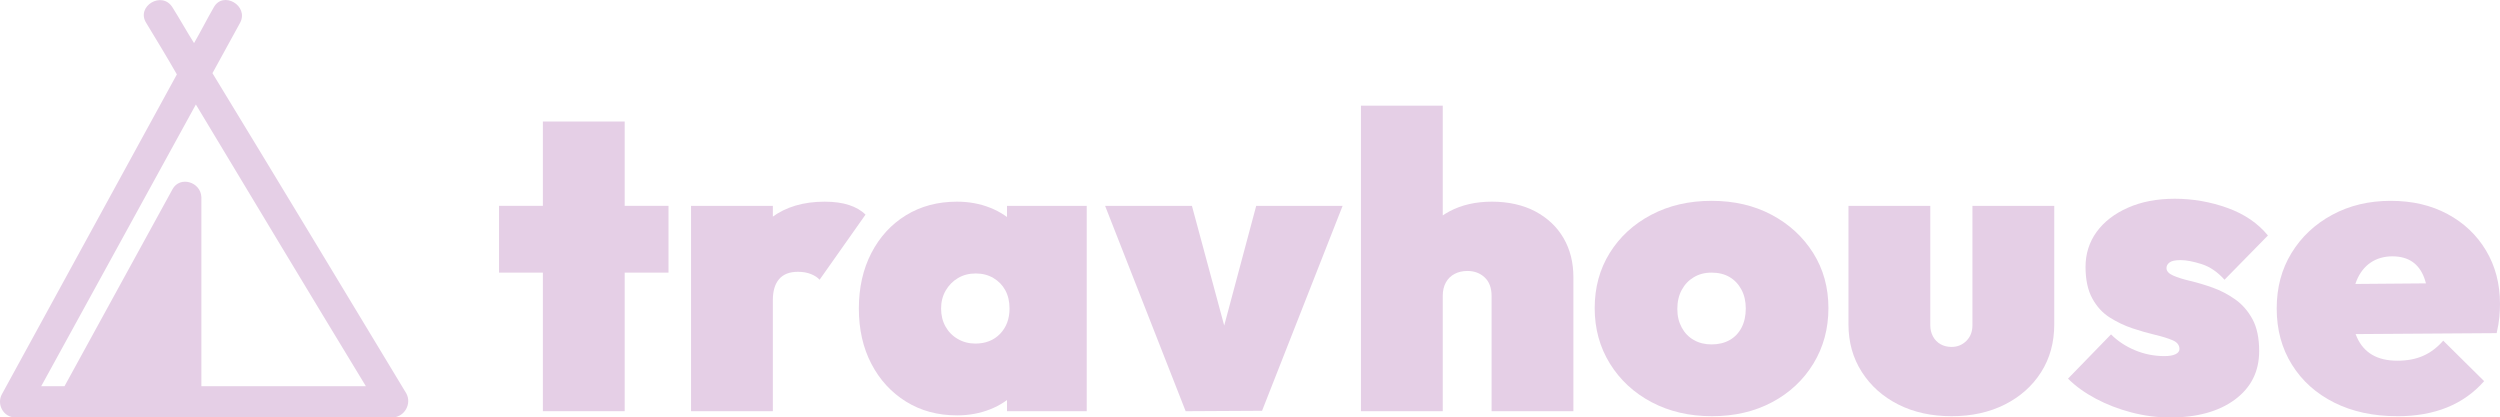<?xml version="1.0" encoding="UTF-8"?>
<svg id="Capa_2" data-name="Capa 2" xmlns="http://www.w3.org/2000/svg" viewBox="0 0 1795.59 299.83">
  <defs>
    <style>
      .cls-1 {
        fill: #e5cfe6;
      }
    </style>
  </defs>
  <g id="Capa_2-2" data-name="Capa 2">
    <g>
      <g>
        <path class="cls-1" d="M358.43,195.81v-47.97h121.71v47.97h-121.71Zm31.48,99.53V87.28h58.76v208.05h-58.76Z"/>
        <path class="cls-1" d="M496.33,295.34V147.84h58.76v147.5h-58.76Zm58.76-79.74l-27.28-24.28c7.59-15.99,16.44-27.73,26.53-35.23,10.09-7.49,22.73-11.24,37.92-11.24,6.79,0,12.64,.8,17.54,2.4,4.89,1.6,8.84,3.9,11.84,6.9l-32.98,46.77c-1.4-1.6-3.45-2.95-6.15-4.05-2.7-1.1-5.85-1.65-9.44-1.65-6,0-10.49,1.75-13.49,5.25-3,3.5-4.5,8.54-4.5,15.14Z"/>
        <path class="cls-1" d="M687.3,298.33c-13.79,0-25.98-3.3-36.57-9.89-10.6-6.59-18.89-15.64-24.88-27.13-6-11.49-8.99-24.73-8.99-39.72s3-28.28,8.99-39.87c6-11.59,14.29-20.63,24.88-27.13,10.59-6.49,22.78-9.74,36.57-9.74,8.59,0,16.54,1.45,23.83,4.35,7.29,2.9,13.39,6.95,18.29,12.14,4.9,5.2,8.04,11.2,9.44,17.99v84.54c-1.4,6.8-4.55,12.79-9.44,17.99-4.9,5.2-10.99,9.25-18.29,12.14-7.3,2.89-15.24,4.35-23.83,4.35Zm13.19-51.56c7.39,0,13.34-2.35,17.84-7.04,4.5-4.69,6.75-10.74,6.75-18.14,0-4.99-1-9.34-3-13.04-2-3.7-4.85-6.64-8.54-8.84-3.7-2.2-7.94-3.3-12.74-3.3s-9.04,1.1-12.74,3.3c-3.7,2.2-6.65,5.2-8.84,8.99-2.2,3.8-3.3,8.09-3.3,12.89s1.05,9.1,3.15,12.89c2.1,3.8,5.04,6.8,8.84,8.99,3.79,2.2,7.99,3.3,12.59,3.3Zm22.78,48.57v-39.57l8.09-35.97-8.09-35.67v-36.27h57.26v147.5h-57.26Z"/>
        <path class="cls-1" d="M851.58,295.34l-57.86-147.5h62.36l33.88,125.61h-21.29l33.58-125.61h62.06l-57.86,147.2-54.86,.3Z"/>
        <path class="cls-1" d="M977.48,295.34V75.89h58.76v219.45h-58.76Zm93.83,0v-82.74c0-5.79-1.65-10.24-4.95-13.34-3.3-3.1-7.45-4.65-12.44-4.65-3.4,0-6.45,.7-9.14,2.1-2.7,1.4-4.8,3.45-6.3,6.15-1.5,2.7-2.25,5.95-2.25,9.74l-22.78-10.19c0-11.99,2.45-22.28,7.34-30.88,4.9-8.59,11.69-15.19,20.39-19.79,8.69-4.6,18.83-6.9,30.43-6.9s22.38,2.35,31.18,7.04c8.79,4.7,15.54,11.09,20.24,19.19,4.69,8.09,7.04,17.44,7.04,28.03v96.23h-58.76Z"/>
        <path class="cls-1" d="M1229.6,298.93c-16.19,0-30.63-3.35-43.32-10.04-12.69-6.69-22.69-15.94-29.98-27.73-7.3-11.79-10.94-25.08-10.94-39.87s3.6-27.98,10.79-39.57c7.2-11.59,17.13-20.73,29.83-27.43,12.69-6.69,27.13-10.04,43.32-10.04s30.58,3.35,43.17,10.04c12.59,6.7,22.53,15.84,29.83,27.43,7.29,11.59,10.94,24.78,10.94,39.57s-3.6,28.08-10.79,39.87c-7.19,11.79-17.09,21.04-29.68,27.73-12.59,6.69-26.98,10.04-43.17,10.04Zm-.3-51.56c4.99,0,9.34-1.05,13.04-3.15,3.7-2.1,6.54-5.1,8.54-8.99,2-3.9,3-8.44,3-13.64s-1.05-9.74-3.15-13.64c-2.1-3.9-4.95-6.89-8.54-8.99-3.6-2.1-7.9-3.15-12.89-3.15s-9.04,1.1-12.74,3.3c-3.7,2.2-6.59,5.25-8.69,9.14s-3.15,8.45-3.15,13.64,1.05,9.44,3.15,13.34,4.99,6.89,8.69,8.99c3.7,2.1,7.94,3.15,12.74,3.15Z"/>
        <path class="cls-1" d="M1401.68,298.93c-14.39,0-27.13-2.8-38.22-8.39s-19.84-13.39-26.23-23.38c-6.4-9.99-9.59-21.38-9.59-34.18v-85.14h58.76v85.74c0,3,.65,5.7,1.95,8.09,1.3,2.4,3.1,4.25,5.4,5.55,2.3,1.3,4.95,1.95,7.94,1.95,4.2,0,7.74-1.45,10.64-4.35,2.9-2.89,4.35-6.64,4.35-11.24v-85.74h58.76v85.14c0,12.99-3.15,24.43-9.44,34.33-6.29,9.89-14.99,17.64-26.08,23.23-11.09,5.59-23.83,8.39-38.22,8.39Z"/>
        <path class="cls-1" d="M1558.47,299.83c-9.2,0-18.39-1.2-27.58-3.6-9.2-2.4-17.74-5.7-25.63-9.89-7.9-4.2-14.54-8.99-19.94-14.39l30.88-31.78c4.8,4.8,10.54,8.6,17.24,11.39,6.69,2.8,13.74,4.2,21.13,4.2,3.4,0,6.04-.45,7.94-1.35,1.9-.9,2.85-2.15,2.85-3.75,0-2.8-1.65-4.89-4.95-6.29-3.3-1.4-7.49-2.7-12.59-3.9s-10.49-2.75-16.19-4.65c-5.7-1.9-11.14-4.5-16.34-7.79-5.2-3.3-9.4-7.89-12.59-13.79-3.2-5.89-4.8-13.44-4.8-22.63s2.65-17.73,7.94-25.03c5.29-7.29,12.79-13.09,22.48-17.39,9.69-4.29,20.93-6.45,33.73-6.45s25.58,2.2,37.77,6.6c12.19,4.4,21.88,10.99,29.08,19.79l-31.18,31.78c-5-5.59-10.49-9.34-16.49-11.24-6-1.9-10.99-2.85-14.99-2.85s-6.45,.55-7.94,1.65c-1.5,1.1-2.25,2.45-2.25,4.05,0,2.2,1.6,4,4.8,5.4,3.19,1.4,7.34,2.7,12.44,3.9,5.1,1.2,10.44,2.8,16.04,4.8,5.59,2,10.94,4.8,16.04,8.39,5.1,3.6,9.24,8.35,12.44,14.24,3.19,5.9,4.8,13.54,4.8,22.93,0,14.59-5.8,26.18-17.39,34.78-11.59,8.59-27.18,12.89-46.77,12.89Z"/>
        <path class="cls-1" d="M1721.85,298.93c-17.19,0-32.28-3.25-45.27-9.74-12.99-6.49-23.14-15.59-30.43-27.28-7.3-11.69-10.94-25.13-10.94-40.32s3.55-28.28,10.64-39.87c7.09-11.59,16.83-20.73,29.23-27.43,12.39-6.69,26.38-10.04,41.97-10.04s28.98,3.15,40.77,9.44c11.79,6.3,21.03,15.04,27.73,26.23,6.69,11.2,10.04,23.98,10.04,38.37,0,3-.15,6.15-.45,9.44s-.95,7.15-1.95,11.54l-133.11,.9v-35.97l111.22-.9-27.28,15.89c0-7.99-.95-14.54-2.85-19.64-1.9-5.1-4.75-8.94-8.54-11.54-3.8-2.59-8.59-3.9-14.39-3.9s-11.2,1.5-15.59,4.5c-4.4,3-7.75,7.3-10.04,12.89-2.3,5.6-3.45,12.39-3.45,20.39s1.25,15.04,3.75,20.54c2.5,5.5,6.15,9.65,10.94,12.44,4.8,2.8,10.79,4.2,17.99,4.2s13.14-1.15,18.44-3.45c5.29-2.3,10.14-5.94,14.54-10.94l29.38,29.08c-7.4,8.39-16.29,14.69-26.68,18.89-10.39,4.2-22.29,6.3-35.67,6.3Z"/>
      </g>
      <path class="cls-1" d="M291.87,282.64c-46.28-76.69-92.56-153.39-139.28-230.08,6.61-11.9,13.22-24.24,19.83-36.14,6.61-12.34-12.34-23.36-18.95-11.02-4.85,8.37-9.26,17.19-14.1,25.56-5.29-8.37-10.14-17.19-15.43-25.56-7.49-12.34-26.45-.88-18.95,11.02,7.49,12.34,14.99,24.68,22.04,37.02C85.15,130.14,43.27,206.39,1.4,283.08c-3.97,7.05,.88,16.75,9.7,16.75H282.17c8.37-.44,13.66-9.7,9.7-17.19ZM123.93,135.87c-26.01,47.16-51.57,94.32-77.58,141.49H29.61c37.02-67.44,74.05-134.88,111.07-202.31,40.55,67.44,81.1,134.88,122.09,202.31h-118.13V141.6c-.44-11.02-15.43-15.43-20.72-5.73Z"/>
    </g>
  </g>
</svg>